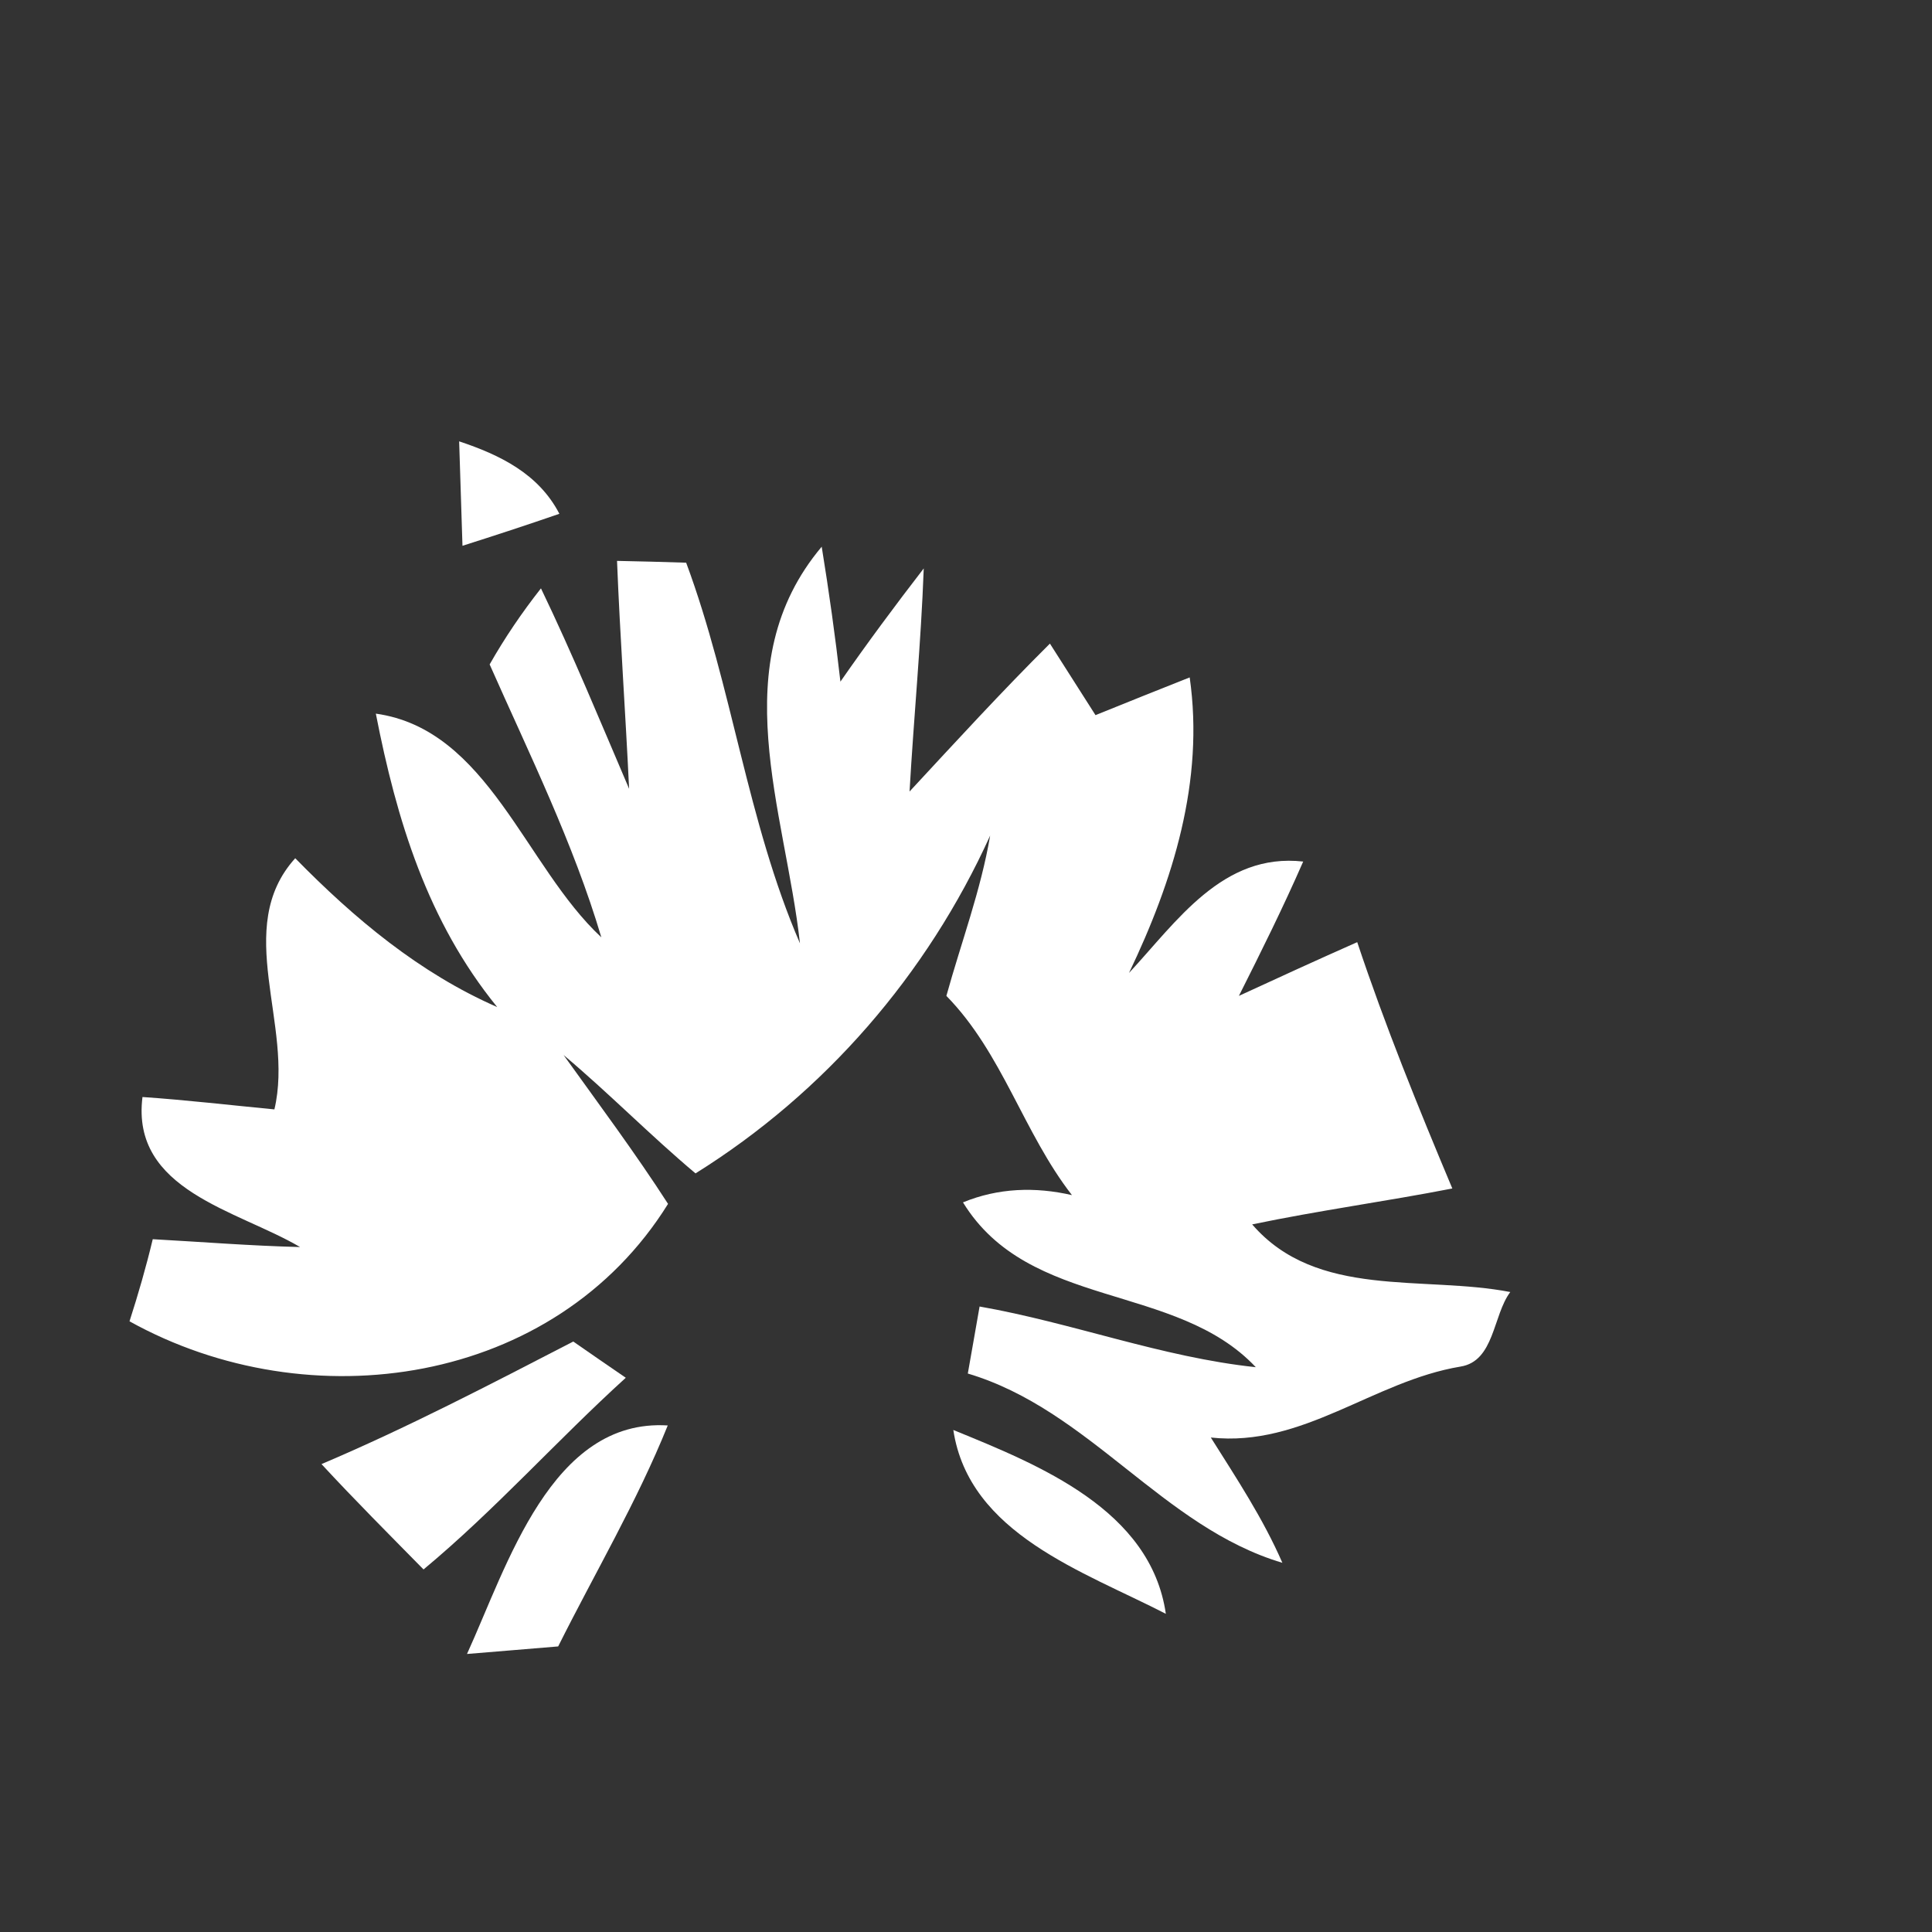 <?xml version="1.0" encoding="UTF-8" ?>
<!DOCTYPE svg PUBLIC "-//W3C//DTD SVG 1.1//EN" "http://www.w3.org/Graphics/SVG/1.1/DTD/svg11.dtd">
<svg width="64pt" height="64pt" viewBox="0 0 64 64" version="1.1" xmlns="http://www.w3.org/2000/svg">
<rect x="0" y="0" width="64" height="64" fill="#333333" stroke="none"/>
<g id="#ffffffff">
<path fill="#ffffff" opacity="1.00" d=" M 15.21 14.62 C 16.56 15.07 17.84 15.69 18.53 17.02 C 17.46 17.39 16.39 17.74 15.32 18.08 C 15.29 17.22 15.24 15.48 15.21 14.62 Z" />
<path fill="#ffffff" opacity="1.00" d=" M 20.44 18.58 C 21.01 18.59 22.16 18.62 22.73 18.64 C 24.26 22.76 24.75 27.20 26.50 31.25 C 26.01 26.84 23.95 22.00 27.22 18.11 C 27.46 19.59 27.67 21.08 27.84 22.58 C 28.73 21.30 29.65 20.06 30.60 18.83 C 30.51 21.30 30.27 23.76 30.13 26.22 C 31.66 24.57 33.18 22.91 34.78 21.32 C 35.16 21.91 35.91 23.10 36.29 23.69 C 37.33 23.27 38.37 22.85 39.41 22.44 C 39.90 25.87 38.86 29.18 37.40 32.23 C 38.98 30.53 40.50 28.24 43.17 28.54 C 42.51 30.05 41.78 31.52 41.04 32.99 C 42.34 32.39 43.65 31.79 44.96 31.21 C 45.88 33.97 46.98 36.68 48.11 39.37 C 45.90 39.80 43.68 40.10 41.48 40.56 C 43.62 43.04 47.14 42.24 50.03 42.80 C 49.45 43.57 49.51 45.09 48.38 45.27 C 45.49 45.75 43.16 47.95 40.11 47.62 C 40.96 48.97 41.84 50.30 42.48 51.77 C 38.51 50.59 36.09 46.70 32.06 45.50 C 32.16 44.95 32.35 43.84 32.45 43.28 C 35.53 43.82 38.48 44.96 41.60 45.29 C 38.95 42.47 34.09 43.40 31.90 39.83 C 33.07 39.35 34.29 39.31 35.51 39.59 C 33.90 37.52 33.21 34.89 31.35 32.99 C 31.84 31.22 32.49 29.50 32.80 27.68 C 30.71 32.29 27.32 36.20 23.04 38.87 C 21.54 37.61 20.17 36.21 18.67 34.95 C 19.84 36.58 21.04 38.19 22.13 39.88 C 18.38 45.91 10.25 47.08 4.29 43.77 C 4.58 42.87 4.84 41.97 5.06 41.05 C 6.69 41.14 8.31 41.27 9.94 41.31 C 7.87 40.09 4.33 39.44 4.72 36.34 C 6.18 36.44 7.63 36.61 9.09 36.75 C 9.75 33.96 7.69 30.74 9.78 28.43 C 11.74 30.43 13.89 32.23 16.47 33.36 C 14.16 30.52 13.14 27.17 12.45 23.64 C 16.17 24.16 17.39 28.70 19.92 31.05 C 18.99 27.92 17.54 24.99 16.22 22.01 C 16.72 21.13 17.29 20.29 17.92 19.49 C 18.97 21.67 19.89 23.91 20.84 26.13 C 20.72 23.61 20.54 21.10 20.44 18.58 Z" />
<path fill="#ffffff" opacity="1.00" d=" M 10.65 48.50 C 13.50 47.29 16.24 45.86 18.99 44.44 C 19.42 44.74 20.29 45.34 20.73 45.64 C 18.45 47.71 16.40 50.02 14.03 51.99 C 12.89 50.83 11.75 49.69 10.65 48.50 Z" />
<path fill="#ffffff" opacity="1.00" d=" M 15.47 54.79 C 16.80 51.88 18.26 46.98 22.12 47.22 C 21.10 49.75 19.71 52.10 18.49 54.54 C 17.74 54.60 16.23 54.73 15.47 54.79 Z" />
<path fill="#ffffff" opacity="1.00" d=" M 31.58 47.37 C 34.42 48.53 38.12 50.01 38.62 53.46 C 35.91 52.06 32.10 50.82 31.58 47.37 Z" />
</g>
</svg>
